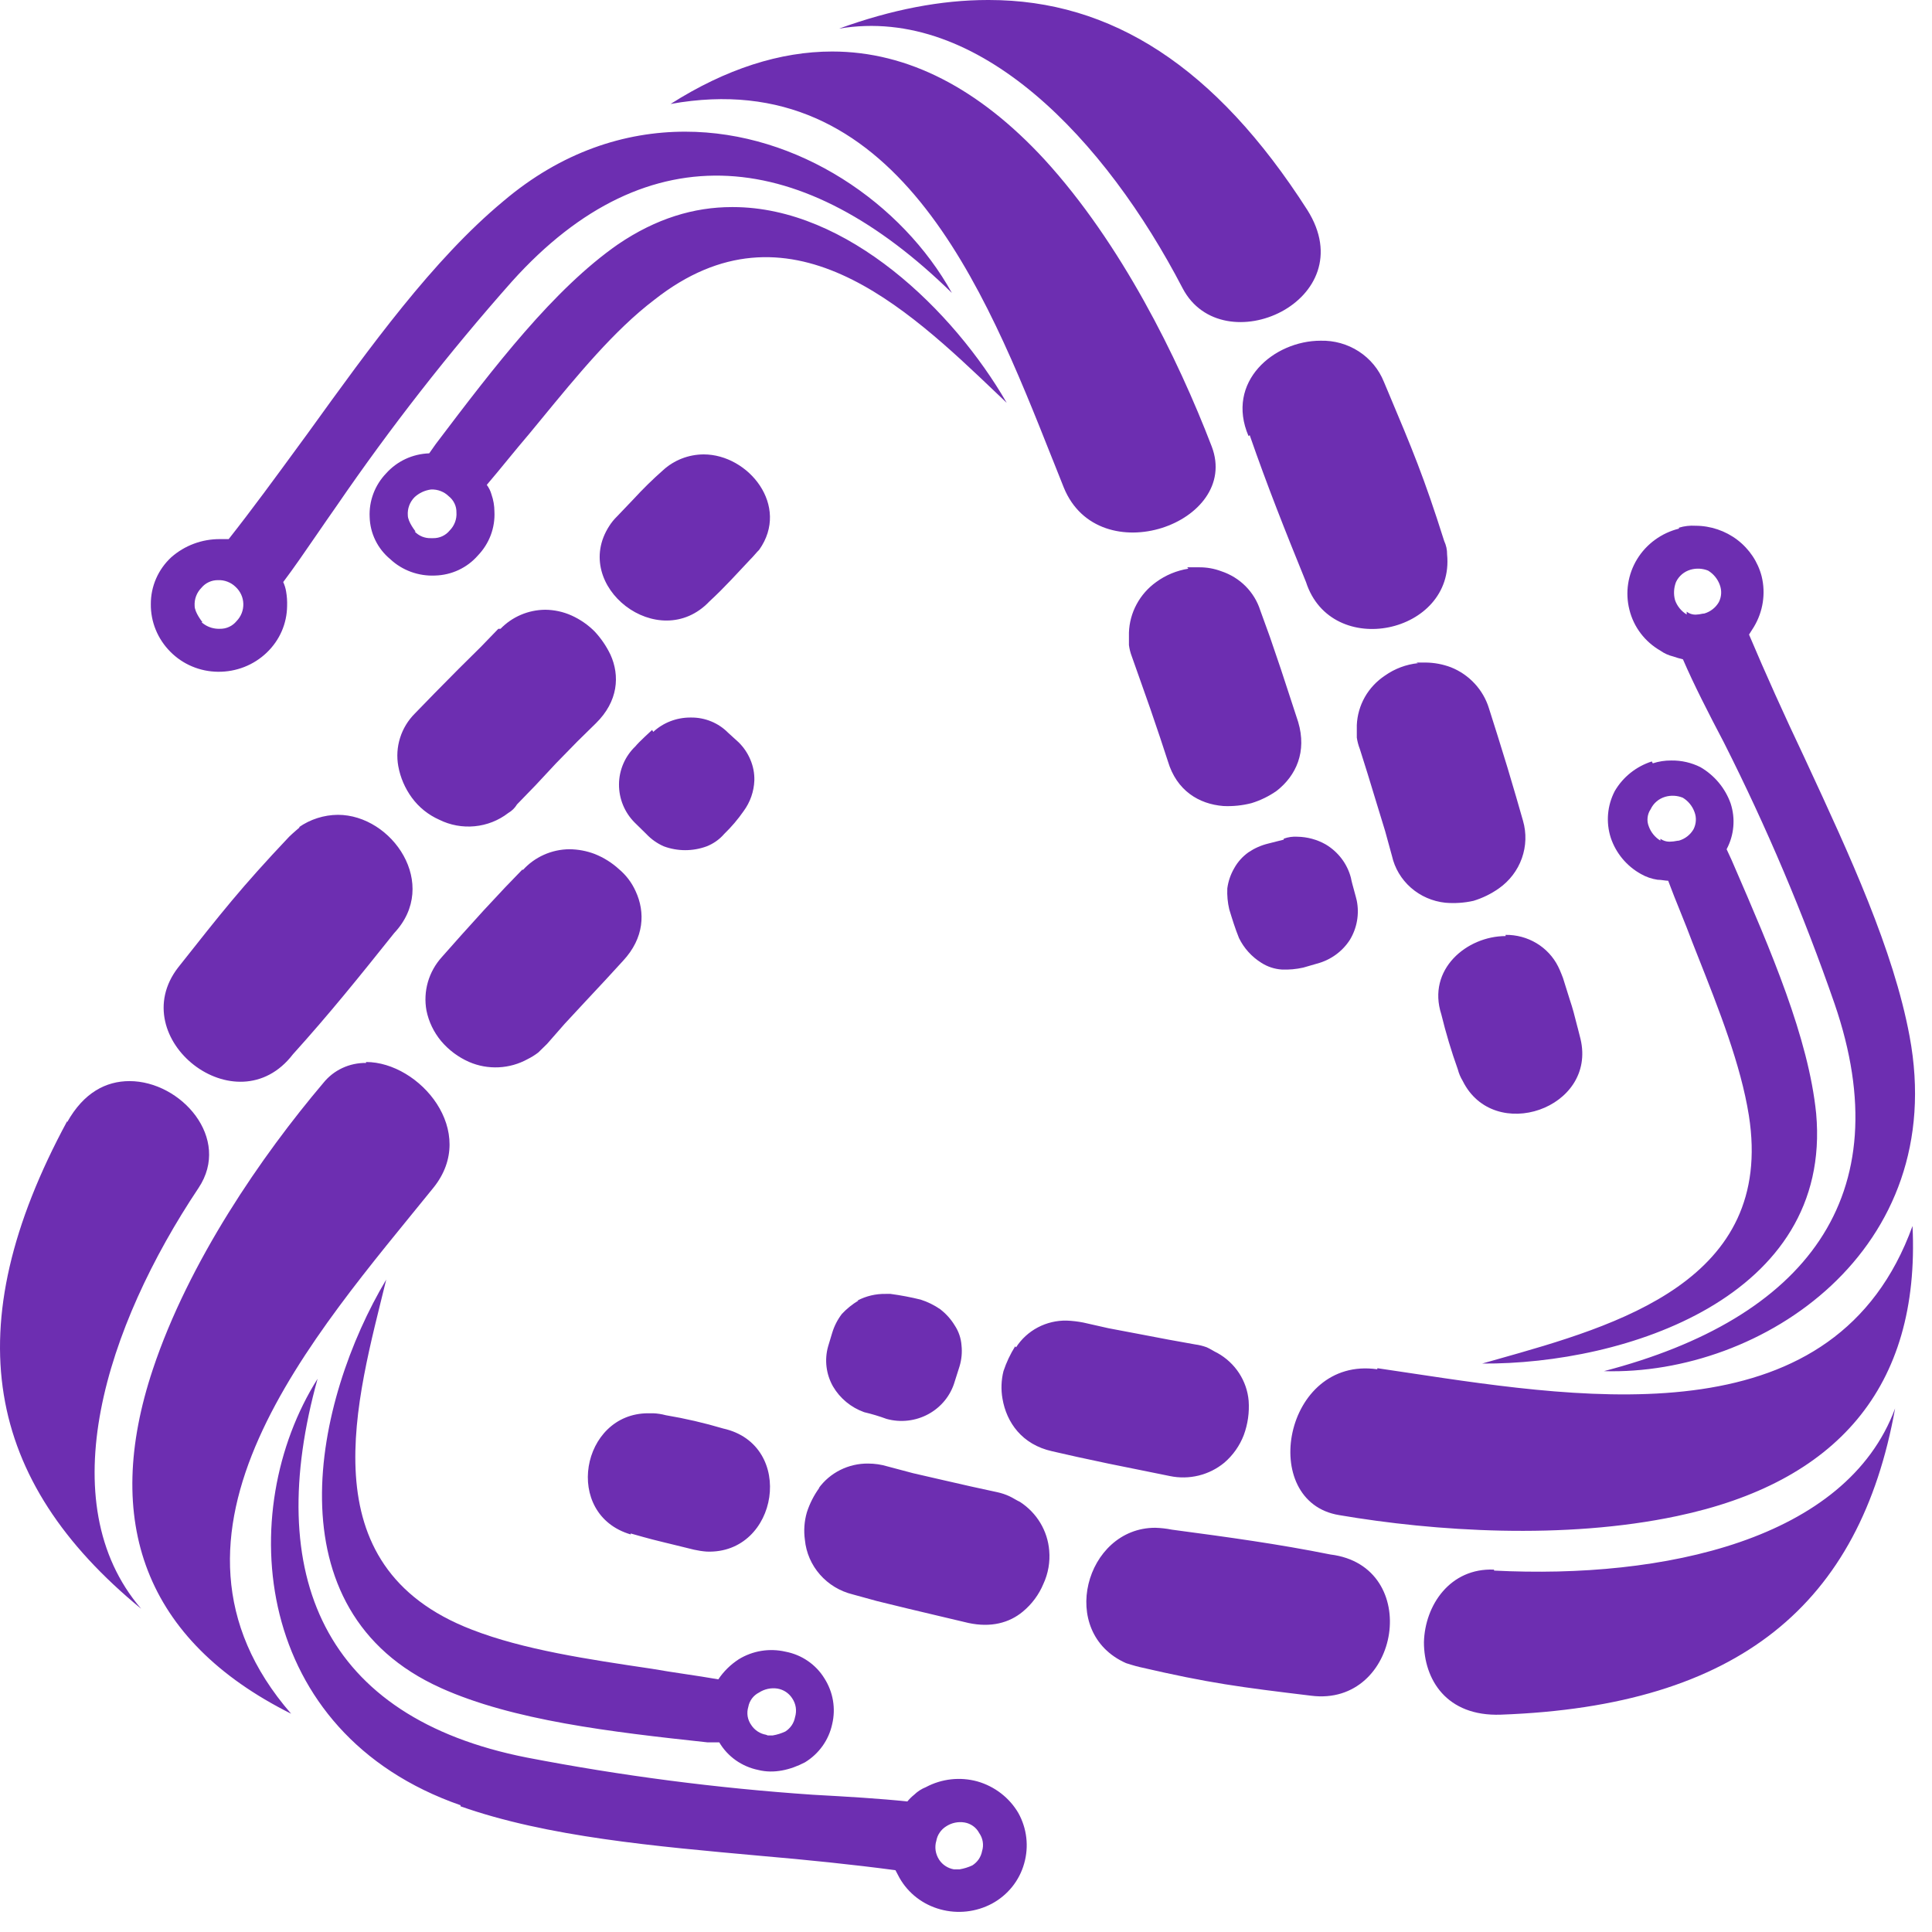 <svg width="71" height="71" viewBox="0 0 71 71" fill="none" xmlns="http://www.w3.org/2000/svg">
<path d="M16.919 66.379C20.108 67.508 24.107 67.853 27.971 68.203C29.652 68.348 31.333 68.519 32.907 68.729L33.055 69.009C33.214 69.29 33.429 69.538 33.687 69.737C33.945 69.936 34.241 70.082 34.557 70.168C35.194 70.343 35.874 70.267 36.455 69.957C36.742 69.802 36.995 69.591 37.198 69.338C37.401 69.085 37.55 68.795 37.637 68.484C37.816 67.861 37.739 67.194 37.423 66.626C37.093 66.064 36.555 65.649 35.921 65.467C35.285 65.291 34.605 65.367 34.025 65.677C33.864 65.741 33.718 65.836 33.595 65.956C33.503 66.029 33.419 66.112 33.345 66.203C32.344 66.097 31.163 66.027 29.875 65.956C26.344 65.716 22.832 65.259 19.36 64.589C11.884 63.117 9.666 57.892 11.671 50.669C8.594 55.543 9.275 63.678 16.929 66.343L16.919 66.379ZM35.053 68.697C34.944 68.678 34.84 68.637 34.748 68.577C34.655 68.517 34.576 68.439 34.516 68.348C34.448 68.245 34.403 68.129 34.384 68.008C34.366 67.887 34.374 67.763 34.41 67.645C34.429 67.538 34.471 67.436 34.533 67.346C34.594 67.256 34.674 67.178 34.767 67.12C34.967 66.988 35.209 66.936 35.446 66.975C35.56 66.994 35.667 67.039 35.761 67.106C35.854 67.172 35.93 67.26 35.983 67.36C36.051 67.456 36.097 67.566 36.115 67.681C36.134 67.796 36.126 67.915 36.091 68.026C36.071 68.133 36.029 68.235 35.968 68.326C35.906 68.416 35.826 68.493 35.733 68.552C35.585 68.621 35.428 68.67 35.267 68.697H35.053ZM16.203 62.033C18.85 63.224 22.426 63.646 26.004 64.031H26.433C26.585 64.289 26.791 64.513 27.038 64.688C27.285 64.862 27.566 64.984 27.864 65.045C28.436 65.19 29.047 65.045 29.581 64.765C29.836 64.61 30.056 64.405 30.228 64.164C30.4 63.922 30.52 63.65 30.582 63.362C30.65 63.077 30.66 62.781 30.611 62.492C30.562 62.203 30.455 61.927 30.296 61.678C30.141 61.426 29.934 61.208 29.687 61.039C29.441 60.87 29.161 60.754 28.865 60.698C28.574 60.631 28.273 60.621 27.978 60.669C27.684 60.717 27.402 60.822 27.149 60.977C26.85 61.171 26.594 61.422 26.398 61.715C25.574 61.57 24.752 61.468 23.965 61.328C21.6 60.977 19.243 60.627 17.347 59.891C11.237 57.542 13.128 51.406 14.194 47.024C11.553 51.441 9.872 59.191 16.203 62.032V62.033ZM28.15 63.751C28.041 63.732 27.937 63.691 27.844 63.63C27.752 63.57 27.673 63.492 27.613 63.401C27.543 63.304 27.496 63.194 27.476 63.077C27.457 62.96 27.465 62.84 27.5 62.727C27.52 62.615 27.566 62.51 27.634 62.418C27.702 62.327 27.791 62.252 27.894 62.2C28.094 62.07 28.337 62.018 28.574 62.055C28.683 62.074 28.787 62.115 28.879 62.175C28.971 62.236 29.049 62.314 29.109 62.406C29.179 62.507 29.225 62.623 29.244 62.744C29.262 62.865 29.253 62.989 29.217 63.107C29.197 63.214 29.155 63.316 29.094 63.406C29.032 63.496 28.953 63.574 28.859 63.633C28.712 63.701 28.556 63.75 28.395 63.777H28.216L28.15 63.751ZM13.454 39.063C13.152 39.058 12.852 39.122 12.579 39.25C12.306 39.377 12.068 39.566 11.881 39.799C9.622 42.465 6.938 46.357 5.618 50.319C3.758 55.894 5.297 60.278 10.698 62.978C4.94 56.35 11.556 49.057 15.921 43.657C17.602 41.588 15.419 39.028 13.451 39.028L13.454 39.063ZM2.469 41.201C-1.644 48.811 -0.537 54.422 5.186 59.12C1.824 55.194 3.899 48.742 7.296 43.657C8.513 41.833 6.653 39.73 4.758 39.73C3.899 39.73 3.077 40.15 2.469 41.238V41.201ZM11.016 30.402C11.016 30.402 10.766 30.612 10.623 30.752C8.835 32.646 8.155 33.522 6.545 35.556C4.543 38.152 8.692 41.448 10.766 38.743C12.097 37.27 13.199 35.902 14.486 34.29C16.168 32.501 14.415 29.944 12.416 29.944C11.903 29.949 11.403 30.108 10.985 30.4L11.016 30.402ZM19.207 31.945L18.564 32.611L17.778 33.453L16.954 34.364L16.238 35.171C15.999 35.435 15.823 35.749 15.725 36.089C15.627 36.429 15.609 36.787 15.672 37.135C15.755 37.546 15.94 37.931 16.209 38.256C16.489 38.588 16.843 38.853 17.244 39.028C17.585 39.175 17.957 39.241 18.329 39.223C18.701 39.205 19.064 39.102 19.389 38.923C19.528 38.854 19.66 38.772 19.782 38.678L20.105 38.362L20.75 37.626L21.499 36.819L22.252 36.012L22.895 35.311C23.681 34.469 23.717 33.522 23.359 32.751C23.22 32.441 23.013 32.166 22.751 31.945C22.49 31.706 22.187 31.516 21.857 31.384C21.56 31.271 21.245 31.212 20.927 31.209C20.602 31.211 20.28 31.281 19.985 31.414C19.689 31.547 19.425 31.739 19.21 31.979L19.207 31.945ZM23.965 26.825C23.965 26.825 23.464 27.281 23.356 27.422C23.165 27.604 23.012 27.822 22.908 28.063C22.804 28.304 22.749 28.562 22.748 28.824C22.744 29.347 22.949 29.851 23.321 30.226L23.751 30.648C23.932 30.841 24.151 30.996 24.396 31.103C24.902 31.29 25.462 31.29 25.969 31.103C26.218 31.005 26.44 30.849 26.613 30.648C26.879 30.391 27.119 30.109 27.329 29.806C27.57 29.478 27.706 29.087 27.722 28.683C27.729 28.419 27.679 28.157 27.574 27.913C27.475 27.677 27.329 27.462 27.146 27.281L26.761 26.931C26.585 26.752 26.374 26.609 26.14 26.513C25.906 26.416 25.655 26.367 25.401 26.369H25.366C24.861 26.369 24.375 26.557 24.007 26.896L23.965 26.825ZM18.314 23.108L17.67 23.774L16.855 24.581L15.996 25.45L15.245 26.222C14.994 26.474 14.807 26.781 14.702 27.118C14.596 27.454 14.574 27.811 14.637 28.158C14.713 28.576 14.884 28.972 15.137 29.317C15.393 29.667 15.739 29.945 16.139 30.123C16.542 30.324 16.996 30.408 17.445 30.364C17.895 30.321 18.323 30.152 18.678 29.877C18.811 29.8 18.922 29.692 19 29.561L19.68 28.86L20.432 28.053L21.218 27.248L21.898 26.581C22.72 25.775 22.785 24.829 22.433 24.056C22.286 23.75 22.093 23.466 21.861 23.215C21.616 22.966 21.325 22.764 21.004 22.619C20.701 22.483 20.372 22.411 20.038 22.408C19.73 22.41 19.425 22.473 19.142 22.594C18.86 22.714 18.605 22.89 18.393 23.109L18.314 23.108ZM24.359 17.287C23.982 17.619 23.624 17.971 23.285 18.34L22.677 18.977C22.568 19.083 22.472 19.201 22.391 19.328C20.961 21.537 24.215 24.062 26.075 22.098C26.647 21.572 27.11 21.046 27.577 20.555C27.685 20.451 27.792 20.31 27.9 20.204C29.044 18.592 27.506 16.699 25.861 16.699C25.302 16.701 24.765 16.911 24.359 17.287Z" fill="#6D2EB1"/>
<path fill-rule="evenodd" clip-rule="evenodd" d="M30.834 1.052C32.764 0.351 34.587 0 36.304 0H36.34C40.846 0 44.674 2.454 48.042 7.714C50.148 11.046 44.925 13.394 43.459 10.59C40.633 5.154 35.983 0.183 30.834 1.052ZM24.643 3.821C32.907 2.327 36.171 10.554 38.681 16.883L38.682 16.883C38.821 17.235 38.959 17.581 39.094 17.918C40.382 21.075 45.6 19.222 44.531 16.41C43.278 13.149 41.204 8.941 38.378 5.855C35.982 3.261 33.371 1.893 30.581 1.893C28.682 1.893 26.682 2.525 24.643 3.821ZM25.18 4.839C22.962 4.839 20.637 5.576 18.491 7.399C15.917 9.538 13.591 12.759 11.338 15.885L10.999 16.348L10.999 16.348C10.118 17.553 9.262 18.724 8.404 19.812H8.083C7.423 19.808 6.785 20.046 6.294 20.479C6.056 20.699 5.866 20.966 5.737 21.261C5.608 21.557 5.542 21.875 5.543 22.197C5.539 22.521 5.6 22.842 5.723 23.143C5.846 23.444 6.028 23.718 6.259 23.95C6.486 24.18 6.758 24.365 7.059 24.491C7.36 24.618 7.683 24.684 8.011 24.687C8.341 24.691 8.67 24.631 8.977 24.511C9.284 24.391 9.563 24.212 9.8 23.986C10.035 23.762 10.223 23.495 10.352 23.2C10.481 22.905 10.548 22.587 10.551 22.266C10.557 22.09 10.545 21.914 10.515 21.74C10.496 21.619 10.459 21.501 10.408 21.39C10.798 20.873 11.203 20.282 11.633 19.657L11.633 19.657L11.633 19.657C11.873 19.308 12.12 18.949 12.376 18.585C14.346 15.711 16.496 12.96 18.813 10.345C23.856 4.734 29.58 5.47 34.981 10.765C33.156 7.47 29.33 4.839 25.18 4.839ZM8.691 22.828C8.618 22.917 8.526 22.989 8.42 23.037C8.315 23.086 8.2 23.11 8.083 23.108H8.011C7.785 23.101 7.569 23.014 7.403 22.863H7.439C7.439 22.863 7.153 22.512 7.153 22.266C7.145 22.144 7.163 22.022 7.206 21.908C7.249 21.793 7.316 21.689 7.403 21.601C7.476 21.512 7.568 21.441 7.674 21.392C7.779 21.343 7.894 21.319 8.011 21.32C8.13 21.315 8.248 21.334 8.359 21.377C8.47 21.419 8.571 21.483 8.655 21.565C8.743 21.645 8.813 21.742 8.863 21.849C8.912 21.956 8.939 22.072 8.942 22.189C8.945 22.307 8.925 22.424 8.882 22.534C8.839 22.643 8.774 22.743 8.691 22.828ZM47.995 21.39C47.213 19.467 46.57 17.849 45.925 15.99L45.884 16.028C45.026 14.029 46.814 12.521 48.53 12.521C49.029 12.508 49.52 12.645 49.936 12.915C50.352 13.185 50.673 13.574 50.856 14.029L51.006 14.385L51.006 14.385C51.902 16.513 52.328 17.524 53.074 19.884C53.146 20.038 53.183 20.206 53.18 20.375C53.465 23.284 48.925 24.265 47.995 21.39ZM43.672 20.899C43.243 20.967 42.837 21.135 42.489 21.39C42.189 21.605 41.943 21.884 41.77 22.206C41.596 22.528 41.5 22.884 41.488 23.248V23.705C41.506 23.848 41.542 23.989 41.594 24.125L41.917 25.037L42.275 26.052L42.632 27.103L42.918 27.972C43.24 29.059 44.062 29.55 44.957 29.621C45.305 29.638 45.654 29.602 45.992 29.515C46.325 29.413 46.639 29.259 46.922 29.059C47.637 28.498 48.03 27.622 47.708 26.535L47.421 25.657L47.065 24.571L46.67 23.412L46.314 22.43C46.208 22.096 46.023 21.793 45.775 21.543C45.526 21.293 45.22 21.105 44.883 20.993C44.62 20.894 44.34 20.845 44.059 20.848H43.63L43.672 20.899ZM50.897 24.827C51.255 24.574 51.675 24.416 52.114 24.371L52.043 24.348H52.392C52.71 24.351 53.025 24.411 53.322 24.523C53.655 24.656 53.953 24.861 54.194 25.122C54.435 25.382 54.614 25.692 54.718 26.03L55.039 27.044L55.397 28.203L55.719 29.291L55.969 30.16C56.101 30.614 56.086 31.096 55.927 31.542C55.769 31.987 55.473 32.374 55.082 32.649C54.798 32.849 54.484 33.003 54.15 33.105C53.811 33.181 53.462 33.204 53.115 33.175C52.645 33.125 52.203 32.933 51.85 32.623C51.498 32.314 51.254 31.904 51.153 31.452L50.903 30.541L50.581 29.489L50.26 28.437L49.973 27.525C49.92 27.39 49.883 27.249 49.862 27.106V26.65C49.877 26.288 49.978 25.934 50.157 25.617C50.337 25.301 50.591 25.03 50.897 24.827ZM47.177 30.856L46.605 31.001C46.349 31.063 46.107 31.17 45.889 31.316C45.666 31.472 45.483 31.676 45.353 31.913C45.222 32.14 45.137 32.39 45.103 32.648C45.091 32.908 45.115 33.168 45.175 33.42C45.282 33.771 45.39 34.122 45.532 34.472C45.714 34.846 45.999 35.161 46.355 35.383C46.58 35.528 46.838 35.612 47.106 35.63C47.37 35.641 47.635 35.617 47.893 35.559L48.394 35.414C48.898 35.282 49.332 34.968 49.609 34.536C49.87 34.103 49.959 33.592 49.861 33.099C49.845 33.025 49.81 32.899 49.773 32.764L49.773 32.764L49.773 32.764L49.773 32.763C49.722 32.58 49.666 32.378 49.645 32.257C49.511 31.744 49.177 31.304 48.715 31.03C48.4 30.852 48.044 30.756 47.68 30.749C47.51 30.738 47.339 30.762 47.179 30.82L47.177 30.856ZM55.333 34.4C53.902 34.4 52.435 35.627 52.967 37.274C53.134 37.96 53.337 38.637 53.575 39.302C53.613 39.45 53.674 39.592 53.754 39.724C54.9 42.041 58.691 40.738 58.083 38.181C58.041 38.016 58.005 37.877 57.975 37.756L57.974 37.756C57.849 37.262 57.804 37.083 57.69 36.742L57.438 35.937C57.438 35.937 57.332 35.656 57.259 35.515C57.082 35.163 56.807 34.867 56.465 34.662C56.123 34.457 55.729 34.351 55.328 34.356L55.333 34.4ZM26.896 7.61H26.933C31.153 7.61 35.052 11.432 36.996 14.804C36.866 14.681 36.734 14.555 36.601 14.428L36.598 14.425L36.598 14.425C33.313 11.294 28.96 7.143 24.047 11.017C22.576 12.135 21.229 13.777 19.865 15.438L19.865 15.438C19.731 15.6 19.598 15.763 19.464 15.925C19.188 16.248 18.923 16.571 18.658 16.893C18.405 17.202 18.152 17.511 17.889 17.819C17.968 17.925 18.027 18.044 18.062 18.171C18.133 18.374 18.169 18.587 18.17 18.801C18.185 19.096 18.138 19.392 18.034 19.669C17.929 19.946 17.768 20.2 17.561 20.415C17.366 20.639 17.125 20.82 16.854 20.947C16.583 21.074 16.288 21.143 15.988 21.151C15.686 21.165 15.384 21.118 15.101 21.015C14.818 20.911 14.559 20.753 14.341 20.548C14.111 20.358 13.925 20.122 13.795 19.856C13.665 19.59 13.593 19.3 13.585 19.005C13.57 18.71 13.617 18.416 13.721 18.139C13.826 17.861 13.986 17.608 14.193 17.393C14.391 17.172 14.634 16.992 14.905 16.866C15.177 16.74 15.473 16.67 15.773 16.66L16.023 16.306C18.17 13.469 20.346 10.625 22.712 8.978C24.108 8.03 25.502 7.61 26.896 7.61ZM16.254 19.706C16.359 19.657 16.452 19.586 16.524 19.497C16.611 19.409 16.679 19.304 16.722 19.189C16.765 19.075 16.783 18.952 16.774 18.83C16.776 18.716 16.752 18.603 16.702 18.5C16.652 18.397 16.58 18.306 16.489 18.235C16.405 18.152 16.304 18.088 16.193 18.046C16.082 18.003 15.963 17.984 15.844 17.988C15.616 18.017 15.404 18.115 15.237 18.269C15.149 18.357 15.082 18.462 15.039 18.576C14.996 18.691 14.978 18.814 14.987 18.936C14.987 19.181 15.272 19.531 15.272 19.531H15.237C15.314 19.613 15.408 19.677 15.513 19.72C15.618 19.762 15.731 19.782 15.844 19.777H15.917C16.033 19.779 16.148 19.755 16.254 19.706Z" fill="#6D2EB1"/>
<path fill-rule="evenodd" clip-rule="evenodd" d="M66.398 28.03C67.97 31.42 69.584 34.901 70.176 38.081C71.643 45.936 64.775 50.559 58.943 50.389C66.347 48.461 69.853 43.973 67.42 36.889C66.281 33.602 64.921 30.393 63.35 27.282C62.778 26.195 62.241 25.142 61.848 24.231C61.704 24.196 61.596 24.161 61.49 24.125C61.322 24.085 61.164 24.014 61.024 23.915C60.74 23.752 60.491 23.535 60.295 23.276C60.098 23.017 59.957 22.721 59.88 22.407C59.72 21.776 59.822 21.108 60.163 20.549C60.504 19.991 61.056 19.587 61.7 19.427V19.392C61.896 19.332 62.102 19.308 62.308 19.321C62.866 19.322 63.408 19.506 63.849 19.842C64.289 20.179 64.603 20.649 64.74 21.18C64.894 21.812 64.791 22.479 64.454 23.039L64.276 23.32C64.883 24.757 65.563 26.265 66.279 27.773C66.319 27.858 66.358 27.944 66.398 28.03ZM62.63 22.547C62.858 22.481 63.05 22.33 63.167 22.127C63.216 22.03 63.245 21.924 63.251 21.815C63.257 21.707 63.24 21.598 63.202 21.496C63.124 21.278 62.973 21.092 62.773 20.97C62.569 20.887 62.341 20.875 62.129 20.935C62.011 20.969 61.903 21.027 61.81 21.105C61.718 21.184 61.643 21.281 61.592 21.39C61.51 21.603 61.497 21.836 61.557 22.056C61.634 22.274 61.785 22.46 61.985 22.582V22.478C62.041 22.521 62.104 22.552 62.172 22.57C62.24 22.588 62.31 22.592 62.38 22.582C62.416 22.582 62.46 22.574 62.505 22.565C62.55 22.556 62.594 22.547 62.63 22.547ZM63.712 31.782L63.712 31.782L63.631 31.595L63.452 31.209C63.589 30.952 63.673 30.671 63.698 30.382C63.724 30.093 63.69 29.802 63.6 29.526C63.402 28.968 63.009 28.495 62.491 28.193C62.159 28.026 61.79 27.942 61.417 27.948C61.187 27.946 60.958 27.981 60.739 28.052L60.703 27.983C60.128 28.167 59.643 28.555 59.343 29.069C59.065 29.601 59.012 30.218 59.195 30.788C59.383 31.351 59.778 31.827 60.304 32.12C60.492 32.227 60.698 32.298 60.912 32.33C60.992 32.33 61.068 32.341 61.139 32.351C61.199 32.359 61.255 32.367 61.305 32.367C61.449 32.755 61.602 33.135 61.756 33.515C61.907 33.889 62.057 34.263 62.2 34.645C62.258 34.793 62.316 34.94 62.374 35.087L62.374 35.087C63.176 37.112 63.973 39.127 64.27 40.992C65.229 47.075 59.42 48.713 55.03 49.951C54.84 50.005 54.653 50.057 54.468 50.11C59.696 50.145 67.351 47.689 66.743 40.922C66.462 38.137 65.082 34.947 63.712 31.782ZM62.237 30.473C62.12 30.676 61.928 30.827 61.7 30.893C61.668 30.893 61.629 30.9 61.586 30.908C61.532 30.918 61.473 30.928 61.413 30.928C61.273 30.943 61.133 30.906 61.02 30.824V30.893C60.82 30.771 60.669 30.585 60.591 30.367C60.55 30.264 60.535 30.153 60.548 30.043C60.56 29.933 60.599 29.828 60.662 29.736C60.713 29.627 60.787 29.53 60.88 29.451C60.972 29.373 61.081 29.315 61.199 29.281C61.411 29.22 61.639 29.233 61.843 29.316C62.043 29.438 62.194 29.624 62.272 29.842C62.311 29.944 62.328 30.052 62.321 30.161C62.315 30.27 62.286 30.376 62.237 30.473ZM49.217 55.68C46.212 55.193 47.178 49.829 50.612 50.32L50.62 50.281C50.992 50.335 51.372 50.393 51.76 50.451C58.58 51.479 67.475 52.82 70.284 45.055C70.571 51.017 67.459 54.488 61.629 55.715C57.479 56.593 52.722 56.277 49.217 55.68ZM54.904 57.683C53.294 57.614 52.364 58.987 52.329 60.349C52.329 61.716 53.151 63.084 55.154 63.013C63.918 62.697 68.353 58.945 69.644 51.757C67.855 56.597 61.131 58.034 54.907 57.718L54.904 57.683ZM41.383 61.12C41.383 61.12 41.706 61.225 41.885 61.264C44.459 61.86 45.568 62 48.18 62.316C51.47 62.738 52.294 57.547 48.894 57.127C46.964 56.74 45.174 56.495 43.065 56.214C42.864 56.174 42.661 56.151 42.457 56.145C39.881 56.141 38.843 59.998 41.383 61.12ZM29.651 55.58C29.756 55.253 29.913 54.945 30.117 54.667L30.081 54.698C30.287 54.412 30.56 54.18 30.878 54.021C31.196 53.862 31.548 53.781 31.904 53.785C32.147 53.785 32.388 53.821 32.62 53.891L33.55 54.138L34.623 54.385L35.697 54.63L36.662 54.84C36.81 54.873 36.954 54.921 37.091 54.984C37.165 55.018 37.228 55.054 37.291 55.091C37.352 55.126 37.413 55.161 37.484 55.194C37.79 55.393 38.046 55.657 38.232 55.967C38.418 56.277 38.529 56.624 38.558 56.982C38.595 57.402 38.521 57.825 38.343 58.209C38.18 58.601 37.922 58.949 37.592 59.223C37.091 59.643 36.411 59.82 35.589 59.643L34.554 59.398L33.371 59.117L32.227 58.838L31.332 58.592C30.865 58.477 30.446 58.223 30.133 57.865C29.819 57.508 29.626 57.063 29.58 56.594C29.532 56.255 29.556 55.91 29.651 55.58ZM23.178 56.354C23.901 56.561 24.141 56.618 24.456 56.694L24.457 56.694C24.515 56.708 24.576 56.723 24.643 56.739L25.503 56.95C25.655 56.984 25.811 57.008 25.967 57.02C28.615 57.126 29.258 53.093 26.576 52.497C25.883 52.291 25.178 52.128 24.465 52.008C24.313 51.967 24.157 51.943 24 51.937H23.821C21.354 51.937 20.674 55.654 23.178 56.39V56.354ZM37.306 49.478C37.127 49.764 36.983 50.07 36.877 50.389C36.794 50.721 36.782 51.066 36.841 51.403C36.989 52.273 37.557 53.087 38.666 53.333L39.594 53.543L40.74 53.788L41.956 54.034L42.991 54.244C43.34 54.317 43.703 54.311 44.05 54.226C44.397 54.141 44.719 53.979 44.993 53.753C45.313 53.478 45.558 53.13 45.708 52.739C45.857 52.335 45.918 51.905 45.887 51.477C45.856 51.116 45.735 50.767 45.536 50.462C45.336 50.156 45.064 49.903 44.743 49.723C44.671 49.689 44.61 49.654 44.55 49.619L44.549 49.619L44.549 49.619C44.486 49.582 44.423 49.546 44.349 49.513C44.211 49.462 44.067 49.426 43.921 49.407L42.954 49.233L41.846 49.022L40.737 48.812L39.807 48.602C39.606 48.563 39.403 48.539 39.198 48.531C38.828 48.524 38.463 48.611 38.137 48.783C37.812 48.955 37.537 49.206 37.34 49.513L37.306 49.478ZM30.939 48.286C31.118 48.095 31.322 47.93 31.547 47.795H31.51C31.828 47.628 32.184 47.544 32.545 47.55H32.724C33.097 47.6 33.467 47.67 33.833 47.76C34.087 47.841 34.328 47.959 34.547 48.11C34.762 48.274 34.944 48.476 35.084 48.706C35.23 48.926 35.317 49.18 35.335 49.443C35.363 49.702 35.338 49.964 35.262 50.214L35.084 50.775C34.937 51.281 34.59 51.71 34.121 51.966C33.652 52.223 33.097 52.287 32.58 52.144C32.312 52.045 32.037 51.963 31.758 51.897C31.274 51.724 30.868 51.388 30.612 50.95C30.358 50.501 30.293 49.972 30.433 49.478L30.581 48.987C30.657 48.734 30.778 48.496 30.939 48.286Z" fill="#6D2EB1"/>
</svg>
